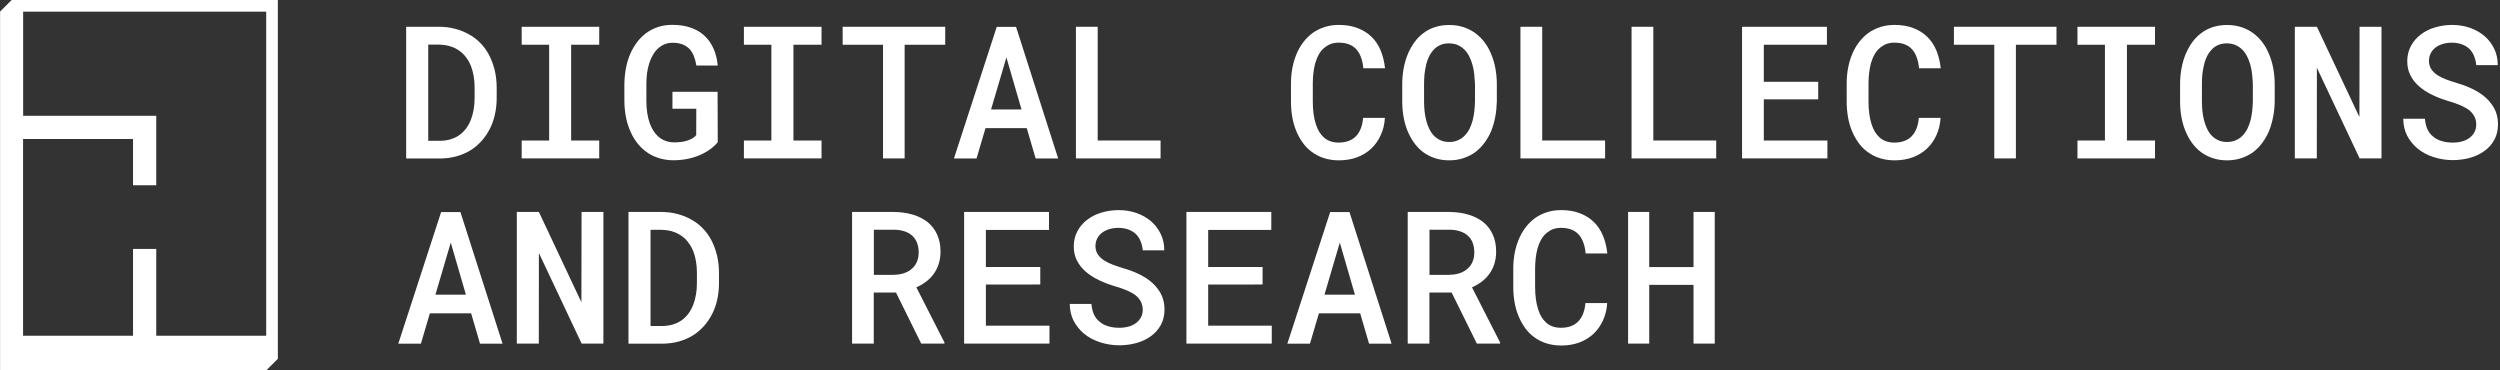 <?xml version="1.0" encoding="utf-8"?>
<!-- Generator: Adobe Illustrator 28.2.0, SVG Export Plug-In . SVG Version: 6.00 Build 0)  -->
<svg version="1.1" id="Camada_1" xmlns="http://www.w3.org/2000/svg" xmlns:xlink="http://www.w3.org/1999/xlink" x="0px" y="0px"
	 viewBox="0 0 3240 480" style="enable-background:new 0 0 3240 480;" xml:space="preserve">
<rect x="0" y="0" width="3240" height="480" fill="#333333" stroke="none"/>
<style type="text/css">
	.st0{fill:#FFFFFF;}
</style>
<g id="Camada_1_00000060747317754959813870000010486894865060565128_">
</g>
<g id="Camada_2_00000107556921399758009110000017189302590935479470_">
	<path class="st0" d="M15.1,0l-15,15v465h345l15-15c0,0,0-315.7,0-465H15.1z M345,435.1H202.5V322.6h-30.1v112.5H29.9
		c0-74.7,0-164.8,0-255h142.5v60h30.1v-90H30v-135h315C345,148.7,345,388.1,345,435.1z"/>
</g>
<g>
	<path class="st0" d="M526.5,34.7h42.2c7.3,0,14.3,0.8,20.7,2.5c6.5,1.7,12.4,4,17.7,7c5.8,3,10.9,6.9,15.4,11.5s8.3,9.8,11.3,15.5
		c3.1,5.9,5.5,12.5,7.3,19.6c1.7,7.1,2.6,14.7,2.6,22.7v13.4c0,7.7-0.8,15.1-2.4,22c-1.6,6.9-3.9,13.2-6.9,18.9
		c-2.9,5.5-6.4,10.6-10.5,15.1s-8.7,8.4-13.7,11.6c-5.6,3.5-11.9,6.2-18.7,8.1c-6.8,1.9-14.2,2.8-22,2.8h-43.1V34.7H526.5z
		 M555,182.5h14.6c5,0,9.6-0.6,13.8-1.8s7.9-2.9,11.3-5.2c3.4-2.3,6.5-5.3,9.2-8.8c2.7-3.6,4.9-7.6,6.6-12.2
		c1.5-3.9,2.6-8.2,3.4-12.8c0.8-4.6,1.2-9.5,1.2-14.8v-13.6c0-5.2-0.4-10-1.2-14.6s-1.9-8.9-3.4-12.8c-1.9-4.8-4.4-9.1-7.5-12.9
		c-3.1-3.9-6.8-7-11.1-9.4c-3.1-1.8-6.6-3.2-10.5-4.2c-3.9-1-8.1-1.5-12.7-1.6H555V182.5z"/>
	<path class="st0" d="M776.6,34.7V58h-36.4v124.1h36.4v23.2H676.1v-23.2h35.6V58h-35.6V34.7H776.6z"/>
	<path class="st0" d="M921.7,192.5c-3.4,2.6-7.1,4.9-11.4,7c-5.3,2.6-11.1,4.6-17.3,6c-6.3,1.4-12.9,2.2-20,2.2
		c-6.6,0-12.7-0.9-18.4-2.6c-5.7-1.7-10.9-4.1-15.5-7.3c-4.6-3.1-8.7-6.9-12.4-11.4s-6.7-9.4-9.1-14.9c-2.7-5.7-4.8-12-6.2-18.9
		s-2.1-14.1-2.2-21.7v-21.8c0.1-7.3,0.8-14.4,2.1-21.1s3.2-12.9,5.7-18.6c2.4-5.4,5.3-10.3,8.7-14.8s7.2-8.3,11.5-11.6
		c4.7-3.4,9.9-6.1,15.5-8c5.7-1.9,11.8-2.8,18.5-2.8c9,0,17,1.2,23.9,3.6c7,2.4,12.9,5.9,17.8,10.4c5,4.6,8.9,10.2,11.8,16.7
		c2.9,6.5,4.7,13.8,5.5,22h-27.7c-0.7-4.5-1.8-8.5-3.2-12.1s-3.3-6.7-5.6-9.2c-2.5-2.7-5.6-4.7-9.2-6.1s-7.9-2.1-12.8-2.1
		c-3.6,0-6.9,0.6-10,1.8c-3,1.2-5.8,2.9-8.2,5c-2.8,2.4-5.3,5.4-7.3,9c-2.1,3.6-3.8,7.5-5.1,11.9c-1.2,3.8-2,7.9-2.6,12.3
		c-0.5,4.4-0.8,8.9-0.8,13.5v22c0,5.4,0.4,10.5,1.1,15.4c0.7,4.8,1.9,9.3,3.3,13.5c1.2,3.1,2.6,6.1,4.2,8.8c1.6,2.7,3.5,5.2,5.7,7.3
		c2.7,2.7,5.9,4.8,9.6,6.3c3.6,1.5,7.8,2.3,12.4,2.3c2.7,0,5.5-0.2,8.3-0.5s5.5-0.9,8.1-1.7c2.5-0.8,4.8-1.8,6.9-3
		c2.1-1.2,3.8-2.6,5-4.3l0.1-34.1h-30.9V119H930l0.2,65.3C927.9,187.1,925.1,189.9,921.7,192.5z"/>
	<path class="st0" d="M1064.7,34.7V58h-36.4v124.1h36.4v23.2H964.1v-23.2h35.6V58h-35.6V34.7H1064.7z"/>
	<path class="st0" d="M1172.4,58v147.3h-28V58h-52.3V34.7H1225V58H1172.4z"/>
	<path class="st0" d="M1277.2,166.1l-11.6,39.3h-29.3l55.5-170.6h25l54.6,170.6h-29.2l-11.5-39.3H1277.2z M1323.9,141.9l-19.6-67.5
		l-19.9,67.5H1323.9z"/>
	<path class="st0" d="M1504.1,182.1v23.2h-109.7V34.7h28.2v147.4L1504.1,182.1L1504.1,182.1z"/>
	<path class="st0" d="M1789.3,175.4c-3.1,6.8-7.2,12.5-12.3,17.3c-5.2,4.8-11.3,8.6-18.3,11.2c-7.1,2.6-14.9,3.9-23.5,3.9
		c-7,0-13.5-1-19.4-2.9c-5.9-1.9-11.2-4.6-15.8-8.1c-4.5-3.3-8.3-7.2-11.7-11.9c-3.3-4.6-6.1-9.7-8.4-15.3c-2.3-5.5-4-11.4-5.1-17.8
		c-1.1-6.4-1.7-13.1-1.7-20v-23.3c0-6.6,0.5-13,1.6-19.2c1.1-6.2,2.7-12,4.9-17.5c2.3-6.1,5.4-11.6,9.1-16.6s8-9.2,12.8-12.7
		c4.6-3.2,9.7-5.7,15.3-7.5c5.6-1.8,11.7-2.7,18.3-2.7c9,0,17,1.3,24.1,4c7.1,2.7,13.1,6.4,18.1,11.2c5.1,4.9,9.1,10.9,12,17.8
		c2.9,7,4.8,14.7,5.7,23.2h-28.1c-0.5-5.1-1.4-9.7-2.9-13.8c-1.4-4.1-3.4-7.6-5.9-10.5c-2.6-2.9-5.7-5.1-9.5-6.6s-8.2-2.3-13.5-2.3
		c-3.7,0-7,0.5-9.9,1.5c-2.9,1-5.5,2.5-7.8,4.3c-3.1,2.3-5.7,5.2-7.8,8.8c-2.1,3.6-3.8,7.7-5.1,12.1c-1,3.9-1.8,8.1-2.3,12.5
		s-0.8,8.9-0.8,13.5v23.6c0,5.7,0.3,11.1,1,16.1s1.7,9.6,3.1,13.7c1.1,3.4,2.5,6.6,4.2,9.4c1.7,2.8,3.7,5.2,6,7.3
		c2.4,2.2,5.2,3.8,8.4,5c3.2,1.1,6.8,1.7,10.8,1.7c4.8,0,9.1-0.7,12.9-2.1s7-3.5,9.6-6.2c2.6-2.7,4.6-6,6.2-10c1.6-4,2.6-8.6,3-13.7
		h28.2C1794.4,161.1,1792.5,168.6,1789.3,175.4z"/>
	<path class="st0" d="M1937.9,151.3c-1.2,6.4-3,12.5-5.2,18.2c-2.4,5.7-5.4,11-9,15.8c-3.6,4.8-7.7,8.9-12.4,12.4
		c-4.5,3.1-9.6,5.6-15.1,7.4s-11.5,2.7-18.1,2.7c-6.8,0-13-1-18.7-2.9s-10.7-4.6-15.2-7.9c-4.5-3.4-8.5-7.6-11.9-12.4
		c-3.4-4.8-6.2-10.2-8.5-15.9c-2.2-5.5-3.8-11.5-4.9-17.8c-1.1-6.3-1.6-12.8-1.6-19.4V109c0-7,0.6-13.7,1.8-20.2s2.9-12.6,5.3-18.4
		c2.3-5.5,5.1-10.6,8.4-15.3c3.3-4.6,7.2-8.7,11.8-12.1c4.4-3.4,9.4-6,14.9-7.8c5.6-1.8,11.7-2.8,18.5-2.8s13,0.9,18.8,2.8
		c5.7,1.9,10.8,4.5,15.4,7.9c4.5,3.4,8.5,7.3,11.8,11.8c3.4,4.5,6.2,9.5,8.4,14.9c2.5,5.8,4.4,12,5.6,18.6s1.9,13.5,1.9,20.6v22.5
		C1939.7,138.2,1939.1,144.9,1937.9,151.3z M1910.6,96c-0.4-4.1-1.2-8.1-2.2-11.8c-1.2-4.3-2.7-8.2-4.6-11.8c-1.9-3.6-4.2-6.6-7-9.1
		c-2.4-2.2-5.2-3.9-8.3-5.2c-3.1-1.2-6.7-1.9-10.7-1.9c-3.8,0-7.3,0.6-10.3,1.8s-5.7,2.9-8,5c-2.7,2.6-5,5.6-6.9,9.2
		c-1.9,3.6-3.3,7.5-4.3,11.9c-0.9,3.8-1.6,7.7-2.1,11.9c-0.4,4.2-0.6,8.4-0.6,12.6v22.7c0,4.1,0.2,8.2,0.6,12.3
		c0.4,4.1,1.1,8,2,11.7c1,4.2,2.4,8.1,4.2,11.8c1.8,3.7,3.9,6.7,6.4,9.2c2.4,2.3,5.2,4.2,8.4,5.6c3.2,1.4,6.8,2.1,11,2.1
		c4,0,7.6-0.7,10.8-2c3.2-1.3,6-3.1,8.4-5.4c2.7-2.6,5-5.6,6.9-9.2c1.8-3.6,3.3-7.5,4.4-11.8c0.9-3.8,1.6-7.7,2.1-11.8
		c0.4-4.1,0.7-8.3,0.8-12.5v-22.7C1911.3,104.3,1911,100.1,1910.6,96z"/>
	<path class="st0" d="M2080.2,182.1v23.2h-109.7V34.7h28.2v147.4L2080.2,182.1L2080.2,182.1z"/>
	<path class="st0" d="M2224.2,182.1v23.2h-109.7V34.7h28.2v147.4L2224.2,182.1L2224.2,182.1z"/>
	<path class="st0" d="M2285.9,128.8v53.3h82.4v23.2h-110.6V34.7h110V58h-81.8v48h70.5v22.7h-70.5V128.8z"/>
	<path class="st0" d="M2509.5,175.4c-3.1,6.8-7.2,12.5-12.3,17.3c-5.2,4.8-11.3,8.6-18.3,11.2c-7.1,2.6-14.9,3.9-23.5,3.9
		c-7,0-13.5-1-19.4-2.9s-11.2-4.6-15.8-8.1c-4.5-3.3-8.3-7.2-11.7-11.9c-3.3-4.6-6.1-9.7-8.4-15.3c-2.3-5.5-4-11.4-5.1-17.8
		c-1.1-6.4-1.7-13.1-1.7-20v-23.3c0-6.6,0.5-13,1.6-19.2s2.7-12,4.9-17.5c2.3-6.1,5.4-11.6,9.1-16.6c3.7-5,8-9.2,12.8-12.7
		c4.6-3.2,9.7-5.7,15.3-7.5s11.7-2.7,18.3-2.7c9,0,17,1.3,24.1,4s13.1,6.4,18.1,11.2c5.1,4.9,9.1,10.9,12,17.8
		c2.9,7,4.8,14.7,5.7,23.2h-28.1c-0.5-5.1-1.4-9.7-2.9-13.8c-1.4-4.1-3.4-7.6-5.9-10.5c-2.6-2.9-5.7-5.1-9.5-6.6s-8.2-2.3-13.5-2.3
		c-3.7,0-7,0.5-9.9,1.5s-5.5,2.5-7.8,4.3c-3.1,2.3-5.7,5.2-7.8,8.8c-2.1,3.6-3.8,7.7-5.1,12.1c-1,3.9-1.8,8.1-2.3,12.5
		s-0.8,8.9-0.8,13.5v23.6c0,5.7,0.3,11.1,1,16.1s1.7,9.6,3.1,13.7c1.1,3.4,2.5,6.6,4.2,9.4c1.7,2.8,3.7,5.2,6,7.3
		c2.4,2.2,5.2,3.8,8.4,5c3.2,1.1,6.8,1.7,10.8,1.7c4.8,0,9.1-0.7,12.9-2.1s7-3.5,9.6-6.2s4.6-6,6.2-10c1.6-4,2.6-8.6,3-13.7h28.2
		C2514.5,161.1,2512.6,168.6,2509.5,175.4z"/>
	<path class="st0" d="M2612.6,58v147.3h-28V58h-52.3V34.7h132.9V58H2612.6z"/>
	<path class="st0" d="M2792.9,34.7V58h-36.4v124.1h36.4v23.2h-100.5v-23.2h35.6V58h-35.6V34.7H2792.9z"/>
	<path class="st0" d="M2946,151.3c-1.2,6.4-3,12.5-5.2,18.2c-2.4,5.7-5.4,11-9,15.8s-7.7,8.9-12.4,12.4c-4.5,3.1-9.6,5.6-15.1,7.4
		s-11.5,2.7-18.1,2.7c-6.8,0-13-1-18.7-2.9s-10.7-4.6-15.2-7.9c-4.5-3.4-8.5-7.6-11.9-12.4c-3.4-4.8-6.2-10.2-8.5-15.9
		c-2.2-5.5-3.8-11.5-4.9-17.8c-1.1-6.3-1.6-12.8-1.6-19.4V109c0-7,0.6-13.7,1.8-20.2s2.9-12.6,5.3-18.4c2.3-5.5,5.1-10.6,8.4-15.3
		c3.3-4.6,7.2-8.7,11.8-12.1c4.4-3.4,9.4-6,14.9-7.8c5.6-1.8,11.7-2.8,18.5-2.8s13,0.9,18.8,2.8c5.7,1.9,10.8,4.5,15.4,7.9
		c4.5,3.4,8.5,7.3,11.8,11.8c3.4,4.5,6.2,9.5,8.4,14.9c2.5,5.8,4.4,12,5.6,18.6c1.2,6.6,1.9,13.5,1.9,20.6v22.5
		C2947.9,138.2,2947.3,144.9,2946,151.3z M2918.7,96c-0.4-4.1-1.2-8.1-2.2-11.8c-1.2-4.3-2.7-8.2-4.6-11.8c-1.9-3.6-4.2-6.6-7-9.1
		c-2.4-2.2-5.2-3.9-8.3-5.2c-3.1-1.2-6.7-1.9-10.7-1.9c-3.8,0-7.3,0.6-10.3,1.8s-5.7,2.9-8,5c-2.7,2.6-5,5.6-6.9,9.2
		s-3.3,7.5-4.3,11.9c-0.9,3.8-1.6,7.7-2.1,11.9c-0.4,4.2-0.6,8.4-0.6,12.6v22.7c0,4.1,0.2,8.2,0.6,12.3c0.4,4.1,1.1,8,2,11.7
		c1,4.2,2.4,8.1,4.2,11.8s3.9,6.7,6.4,9.2c2.4,2.3,5.2,4.2,8.4,5.6c3.2,1.4,6.8,2.1,11,2.1c4,0,7.6-0.7,10.8-2s6-3.1,8.4-5.4
		c2.7-2.6,5-5.6,6.9-9.2c1.8-3.6,3.3-7.5,4.4-11.8c0.9-3.8,1.6-7.7,2.1-11.8c0.4-4.1,0.7-8.3,0.8-12.5v-22.7
		C2919.4,104.3,2919.2,100.1,2918.7,96z"/>
	<path class="st0" d="M3058.1,205.3l-55.4-117.4l-0.1,117.4h-28.5V34.7h28.6l55.1,117l0.2-117h28.4v170.6H3058.1z"/>
	<path class="st0" d="M3206.7,150.8c-1.6-3-3.9-5.8-6.9-8.2c-3.1-2.3-6.8-4.3-11.1-6.2c-4.3-1.8-9-3.5-14.2-5
		c-8-2.3-15.5-5.1-22.2-8.4c-6.8-3.3-12.5-7-17.3-11.2s-8.5-9-11.2-14.4s-4-11.4-4-18.1c0-7.3,1.6-13.8,4.7-19.6
		c3.1-5.8,7.3-10.8,12.7-14.9c5.3-4.1,11.5-7.2,18.6-9.3s14.5-3.2,22.3-3.2c8.3,0,16,1.3,23.1,3.8s13.4,6.1,18.7,10.6
		c5.3,4.6,9.5,10.1,12.6,16.5s4.6,13.4,4.6,21.2h-27.9c-0.4-4.3-1.3-8.2-2.8-11.8c-1.4-3.6-3.5-6.6-6-9.2c-2.7-2.5-5.9-4.5-9.7-5.9
		s-8.1-2.2-13.1-2.2c-4.3,0-8.3,0.6-11.9,1.7c-3.6,1.1-6.8,2.7-9.4,4.7c-2.7,2.1-4.7,4.6-6.2,7.6s-2.2,6.3-2.2,10
		c0.1,3.9,1.1,7.3,3,10.3c2,2.9,4.6,5.5,7.9,7.7c3.4,2.2,7.2,4.1,11.5,5.7s8.9,3.2,13.7,4.6c6,1.7,11.9,3.8,17.6,6.4
		c5.7,2.5,11,5.6,15.9,9.2c6,4.5,10.8,9.9,14.5,16.2c3.6,6.3,5.4,13.5,5.4,21.7c0,7.6-1.6,14.3-4.7,20c-3.2,5.8-7.4,10.6-12.7,14.4
		c-5.4,4-11.6,7-18.8,9c-7.1,2-14.6,3-22.5,3c-8.4,0-16.6-1.3-24.7-3.9c-8.1-2.6-15.2-6.4-21.2-11.4c-5.5-4.7-9.9-10.2-13.2-16.5
		c-3.2-6.3-4.9-13.6-5-21.8h28.1c0.4,5.2,1.5,9.8,3.3,13.7s4.4,7.1,7.6,9.6c3.1,2.6,6.8,4.5,11.1,5.7c4.3,1.3,8.9,1.9,14,1.9
		c4.3,0,8.3-0.5,12-1.5s6.9-2.5,9.7-4.6c2.7-2,4.8-4.4,6.4-7.3c1.6-2.9,2.4-6.2,2.4-10C3209.2,157.4,3208.4,153.9,3206.7,150.8z"/>
	<path class="st0" d="M557.1,406.1l-11.6,39.3h-29.3l55.5-170.6h25l54.6,170.6h-29.2l-11.5-39.3H557.1z M603.8,381.9l-19.6-67.5
		l-19.9,67.5H603.8z"/>
	<path class="st0" d="M753.8,445.3l-55.4-117.4l-0.1,117.4h-28.5V274.7h28.6l55.1,117l0.2-117H782v170.6L753.8,445.3L753.8,445.3z"
		/>
	<path class="st0" d="M814.6,274.7h42.2c7.3,0,14.3,0.8,20.7,2.5c6.5,1.7,12.4,4,17.7,7c5.8,3,10.9,6.9,15.4,11.5s8.3,9.8,11.3,15.5
		c3.1,5.9,5.5,12.5,7.3,19.6c1.7,7.1,2.6,14.7,2.6,22.7v13.4c0,7.7-0.8,15.1-2.4,22c-1.6,6.9-3.9,13.2-6.9,18.9
		c-2.9,5.5-6.4,10.6-10.5,15.1s-8.7,8.4-13.7,11.6c-5.6,3.5-11.9,6.2-18.7,8.1s-14.2,2.8-22,2.8h-43.1V274.7H814.6z M843.1,422.5
		h14.6c5,0,9.6-0.6,13.8-1.8c4.2-1.2,7.9-2.9,11.3-5.2c3.4-2.3,6.5-5.3,9.2-8.8c2.7-3.6,4.9-7.6,6.6-12.2c1.5-3.9,2.6-8.2,3.4-12.8
		c0.8-4.6,1.2-9.5,1.2-14.8v-13.6c0-5.2-0.4-10-1.2-14.6s-1.9-8.9-3.4-12.8c-1.9-4.8-4.4-9.1-7.5-12.9c-3.1-3.9-6.8-7-11.1-9.4
		c-3.1-1.8-6.6-3.2-10.5-4.2s-8.1-1.5-12.7-1.6h-13.7L843.1,422.5L843.1,422.5z"/>
	<path class="st0" d="M1132.4,379.1v66.2h-28.1V274.7h54.1c8.8,0.1,17,1.2,24.4,3.4c7.4,2.2,13.8,5.4,19.2,9.6
		c5.3,4.3,9.5,9.6,12.4,16c3,6.4,4.5,13.8,4.5,22.3c0,5.9-0.8,11.2-2.3,15.9c-1.5,4.8-3.7,9.1-6.4,12.9s-6,7.2-9.8,10.1
		s-8.1,5.4-12.8,7.5l36.4,71.4v1.5h-30.1l-32.7-66.2L1132.4,379.1L1132.4,379.1z M1158.8,356.1c5-0.1,9.5-0.8,13.5-2.3
		c4-1.4,7.4-3.5,10.3-6.3c2.5-2.3,4.5-5.2,5.9-8.7c1.4-3.4,2.1-7.3,2.1-11.7c0-4.9-0.8-9.2-2.3-12.9c-1.5-3.7-3.8-6.8-6.7-9.3
		c-2.7-2.3-6.1-4.1-10-5.3c-3.9-1.2-8.3-1.9-13.1-1.9h-26v58.5h26.3V356.1z"/>
	<path class="st0" d="M1277.7,368.8v53.3h82.4v23.2h-110.6V274.7h110V298h-81.8v48h70.5v22.7L1277.7,368.8L1277.7,368.8z"/>
	<path class="st0" d="M1478.5,390.8c-1.6-3-3.9-5.8-6.9-8.2c-3.1-2.3-6.8-4.3-11.1-6.2c-4.3-1.8-9-3.5-14.2-5
		c-8-2.3-15.5-5.1-22.2-8.4c-6.8-3.3-12.5-7-17.3-11.2s-8.5-9-11.2-14.4s-4-11.4-4-18.1c0-7.3,1.6-13.8,4.7-19.6
		c3.1-5.8,7.3-10.8,12.7-14.9c5.3-4.1,11.5-7.2,18.6-9.3c7.1-2.1,14.5-3.2,22.3-3.2c8.3,0,16,1.3,23.1,3.8
		c7.1,2.5,13.4,6.1,18.7,10.6c5.3,4.6,9.5,10.1,12.6,16.5c3.1,6.4,4.6,13.4,4.6,21.2H1481c-0.4-4.3-1.3-8.2-2.8-11.8
		c-1.4-3.6-3.5-6.6-6-9.2c-2.7-2.5-5.9-4.5-9.7-5.9s-8.1-2.2-13.1-2.2c-4.3,0-8.3,0.6-11.9,1.7c-3.6,1.1-6.8,2.7-9.4,4.7
		c-2.7,2.1-4.7,4.6-6.2,7.6s-2.2,6.3-2.2,10c0.1,3.9,1.1,7.3,3,10.3c2,2.9,4.6,5.5,7.9,7.7c3.4,2.2,7.2,4.1,11.5,5.7
		s8.9,3.2,13.7,4.6c6,1.7,11.9,3.8,17.6,6.4c5.7,2.5,11,5.6,15.9,9.2c6,4.5,10.8,9.9,14.5,16.2c3.6,6.3,5.4,13.5,5.4,21.7
		c0,7.6-1.6,14.3-4.7,20c-3.2,5.8-7.4,10.6-12.7,14.4c-5.4,4-11.6,7-18.8,9c-7.1,2-14.6,3-22.5,3c-8.4,0-16.6-1.3-24.7-3.9
		c-8.1-2.6-15.2-6.4-21.2-11.4c-5.5-4.7-9.9-10.2-13.2-16.5c-3.2-6.3-4.9-13.6-5-21.8h28.1c0.4,5.2,1.5,9.8,3.3,13.7
		c1.8,3.9,4.4,7.1,7.6,9.6c3.1,2.6,6.8,4.5,11.1,5.7c4.3,1.3,8.9,1.9,14,1.9c4.3,0,8.3-0.5,12-1.5s6.9-2.5,9.7-4.6
		c2.7-2,4.8-4.4,6.4-7.3c1.6-2.9,2.4-6.2,2.4-10C1480.9,397.4,1480.1,393.9,1478.5,390.8z"/>
	<path class="st0" d="M1565.8,368.8v53.3h82.4v23.2h-110.6V274.7h110V298h-81.8v48h70.5v22.7L1565.8,368.8L1565.8,368.8z"/>
	<path class="st0" d="M1709.3,406.1l-11.6,39.3h-29.3l55.5-170.6h25l54.6,170.6h-29.2l-11.5-39.3H1709.3z M1756,381.9l-19.6-67.5
		l-19.9,67.5H1756z"/>
	<path class="st0" d="M1852.5,379.1v66.2h-28.1V274.7h54.1c8.8,0.1,17,1.2,24.4,3.4c7.4,2.2,13.8,5.4,19.2,9.6
		c5.3,4.3,9.5,9.6,12.4,16c3,6.4,4.5,13.8,4.5,22.3c0,5.9-0.8,11.2-2.3,15.9c-1.5,4.8-3.7,9.1-6.4,12.9c-2.7,3.8-6,7.2-9.8,10.1
		s-8.1,5.4-12.8,7.5l36.4,71.4v1.5H1914l-32.7-66.2L1852.5,379.1L1852.5,379.1z M1878.9,356.1c5-0.1,9.5-0.8,13.5-2.3
		c4-1.4,7.4-3.5,10.3-6.3c2.5-2.3,4.5-5.2,5.9-8.7c1.4-3.4,2.1-7.3,2.1-11.7c0-4.9-0.8-9.2-2.3-12.9c-1.5-3.7-3.8-6.8-6.7-9.3
		c-2.7-2.3-6.1-4.1-10-5.3c-3.9-1.2-8.3-1.9-13.1-1.9h-26v58.5h26.3V356.1z"/>
	<path class="st0" d="M2077.4,415.4c-3.1,6.8-7.2,12.5-12.3,17.3c-5.2,4.8-11.3,8.6-18.3,11.2c-7.1,2.6-14.9,3.9-23.5,3.9
		c-7,0-13.5-1-19.4-2.9c-5.9-1.9-11.2-4.6-15.8-8.1c-4.5-3.3-8.3-7.2-11.7-11.9c-3.3-4.6-6.1-9.7-8.4-15.3c-2.3-5.5-4-11.4-5.1-17.8
		c-1.1-6.4-1.7-13.1-1.7-20v-23.3c0-6.6,0.5-13,1.6-19.2c1.1-6.2,2.7-12,4.9-17.5c2.3-6.1,5.4-11.6,9.1-16.6s8-9.2,12.8-12.7
		c4.6-3.2,9.7-5.7,15.3-7.5s11.7-2.7,18.3-2.7c9,0,17,1.3,24.1,4c7.1,2.7,13.1,6.4,18.1,11.2c5.1,4.9,9.1,10.9,12,17.8
		c2.9,7,4.8,14.7,5.7,23.2H2055c-0.5-5.1-1.4-9.7-2.9-13.8c-1.4-4.1-3.4-7.6-5.9-10.5c-2.6-2.9-5.7-5.1-9.5-6.6s-8.2-2.3-13.5-2.3
		c-3.7,0-7,0.5-9.9,1.5c-2.9,1-5.5,2.5-7.8,4.3c-3.1,2.3-5.7,5.2-7.8,8.8c-2.1,3.6-3.8,7.7-5.1,12.1c-1,3.9-1.8,8.1-2.3,12.5
		s-0.8,8.9-0.8,13.5v23.6c0,5.7,0.3,11.1,1,16.1s1.7,9.6,3.1,13.7c1.1,3.4,2.5,6.6,4.2,9.4s3.7,5.2,6,7.3c2.4,2.2,5.2,3.8,8.4,5
		c3.2,1.1,6.8,1.7,10.8,1.7c4.8,0,9.1-0.7,12.9-2.1s7-3.5,9.6-6.2c2.6-2.7,4.6-6,6.2-10c1.6-4,2.6-8.6,3-13.7h28.2
		C2082.5,401.1,2080.5,408.6,2077.4,415.4z"/>
	<path class="st0" d="M2194.8,445.3v-76.1h-57.4v76.1H2110V274.7h27.4v71.4h57.4v-71.4h27.5v170.6L2194.8,445.3L2194.8,445.3z"/>
</g>
</svg>
